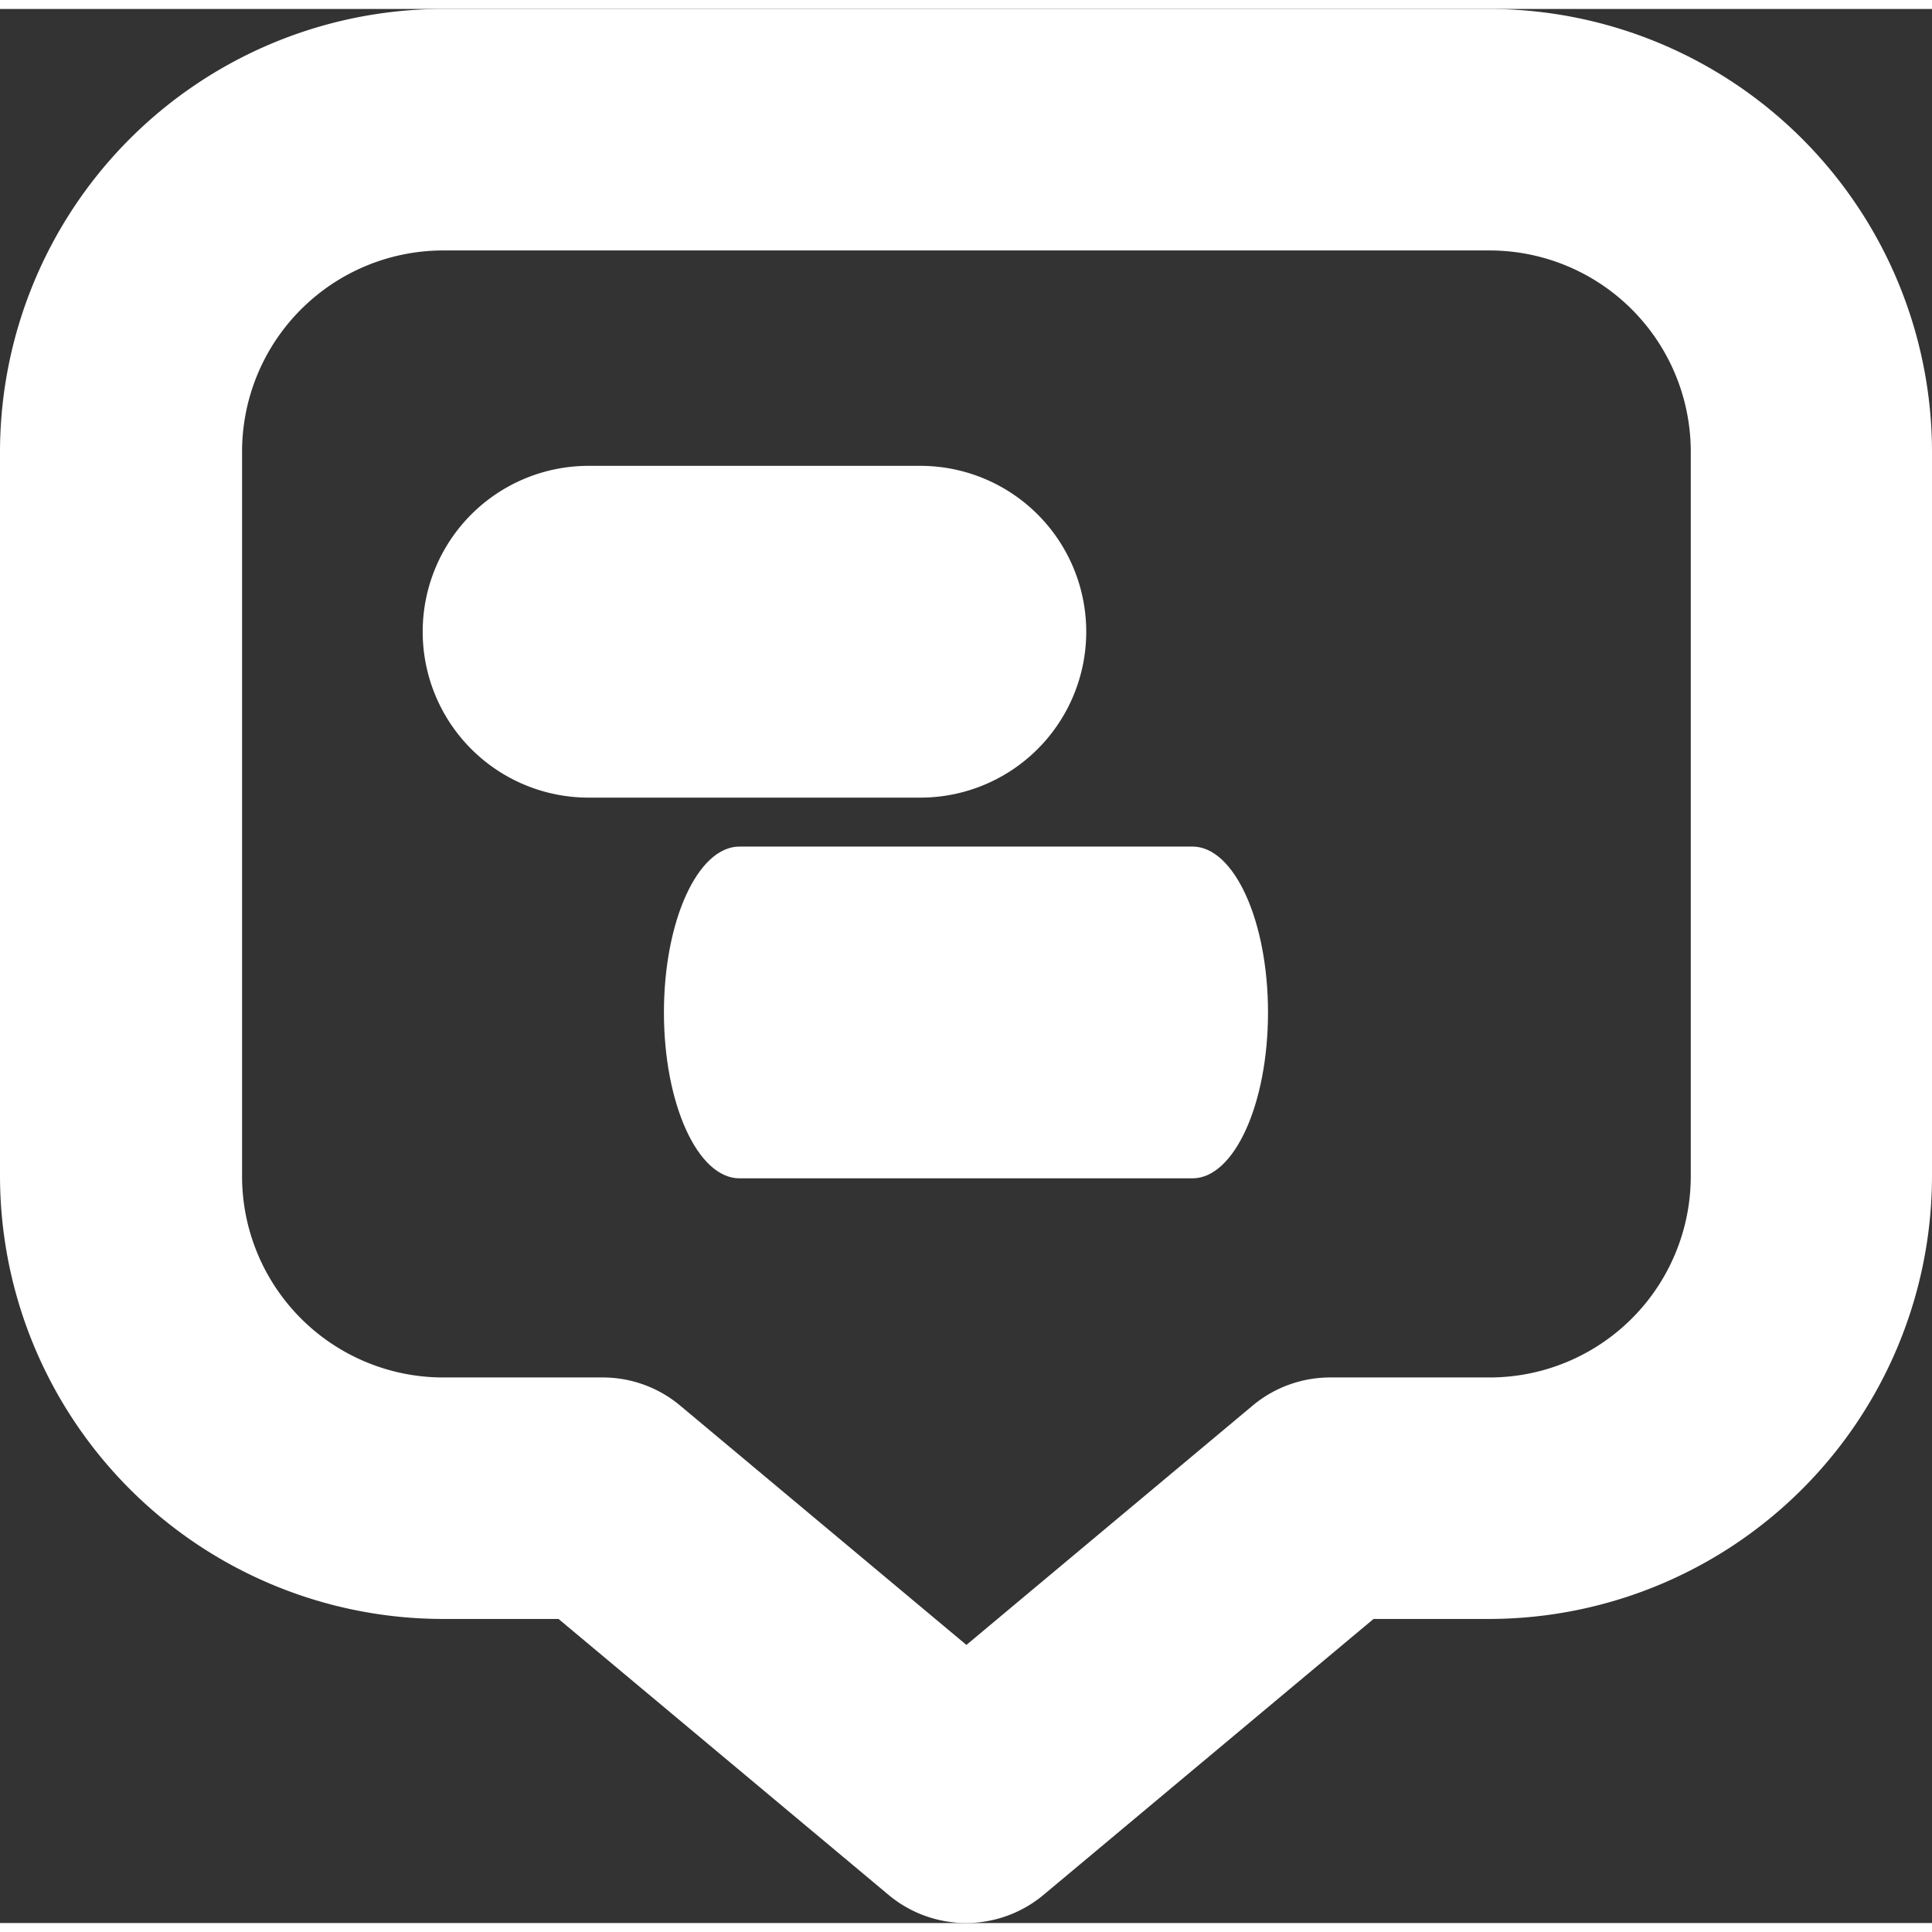 <svg xmlns="http://www.w3.org/2000/svg" width="451.394" height="451.394" viewBox="0 0 30.281 30"><rect x="0" y="0" width="30.281" height="30" fill="#333333" stroke="none"/><path d="M23.342,0H6.939A6.948,6.948,0,0,0,0,6.939V18.295a6.948,6.948,0,0,0,6.939,6.939H8.754l5.173,4.325a1.893,1.893,0,0,0,2.428,0l5.173-4.325h1.814a6.948,6.948,0,0,0,6.939-6.939V6.939A6.948,6.948,0,0,0,23.342,0ZM26.5,18.295a3.154,3.154,0,0,1-3.154,3.154h-2.5a1.893,1.893,0,0,0-1.214.442l-4.485,3.75-4.485-3.75a1.893,1.893,0,0,0-1.214-.442h-2.5a3.154,3.154,0,0,1-3.154-3.154V6.939A3.154,3.154,0,0,1,6.939,3.785h16.4A3.154,3.154,0,0,1,26.5,6.939Z" fill="white"/><path d="M8.6,11.2h5.2a2.6,2.6,0,1,0,0-5.2H8.6a2.6,2.6,0,1,0,0,5.2Z" transform="translate(0.625 1.161)" fill="white"/><path d="M14.285,11h-7.1C6.53,11,6,12.165,6,13.6s.53,2.6,1.184,2.6h7.1c.654,0,1.184-1.165,1.184-2.6s-.53-2.6-1.184-2.6Z" transform="translate(4.406 2.128)" fill="white"/></svg>
